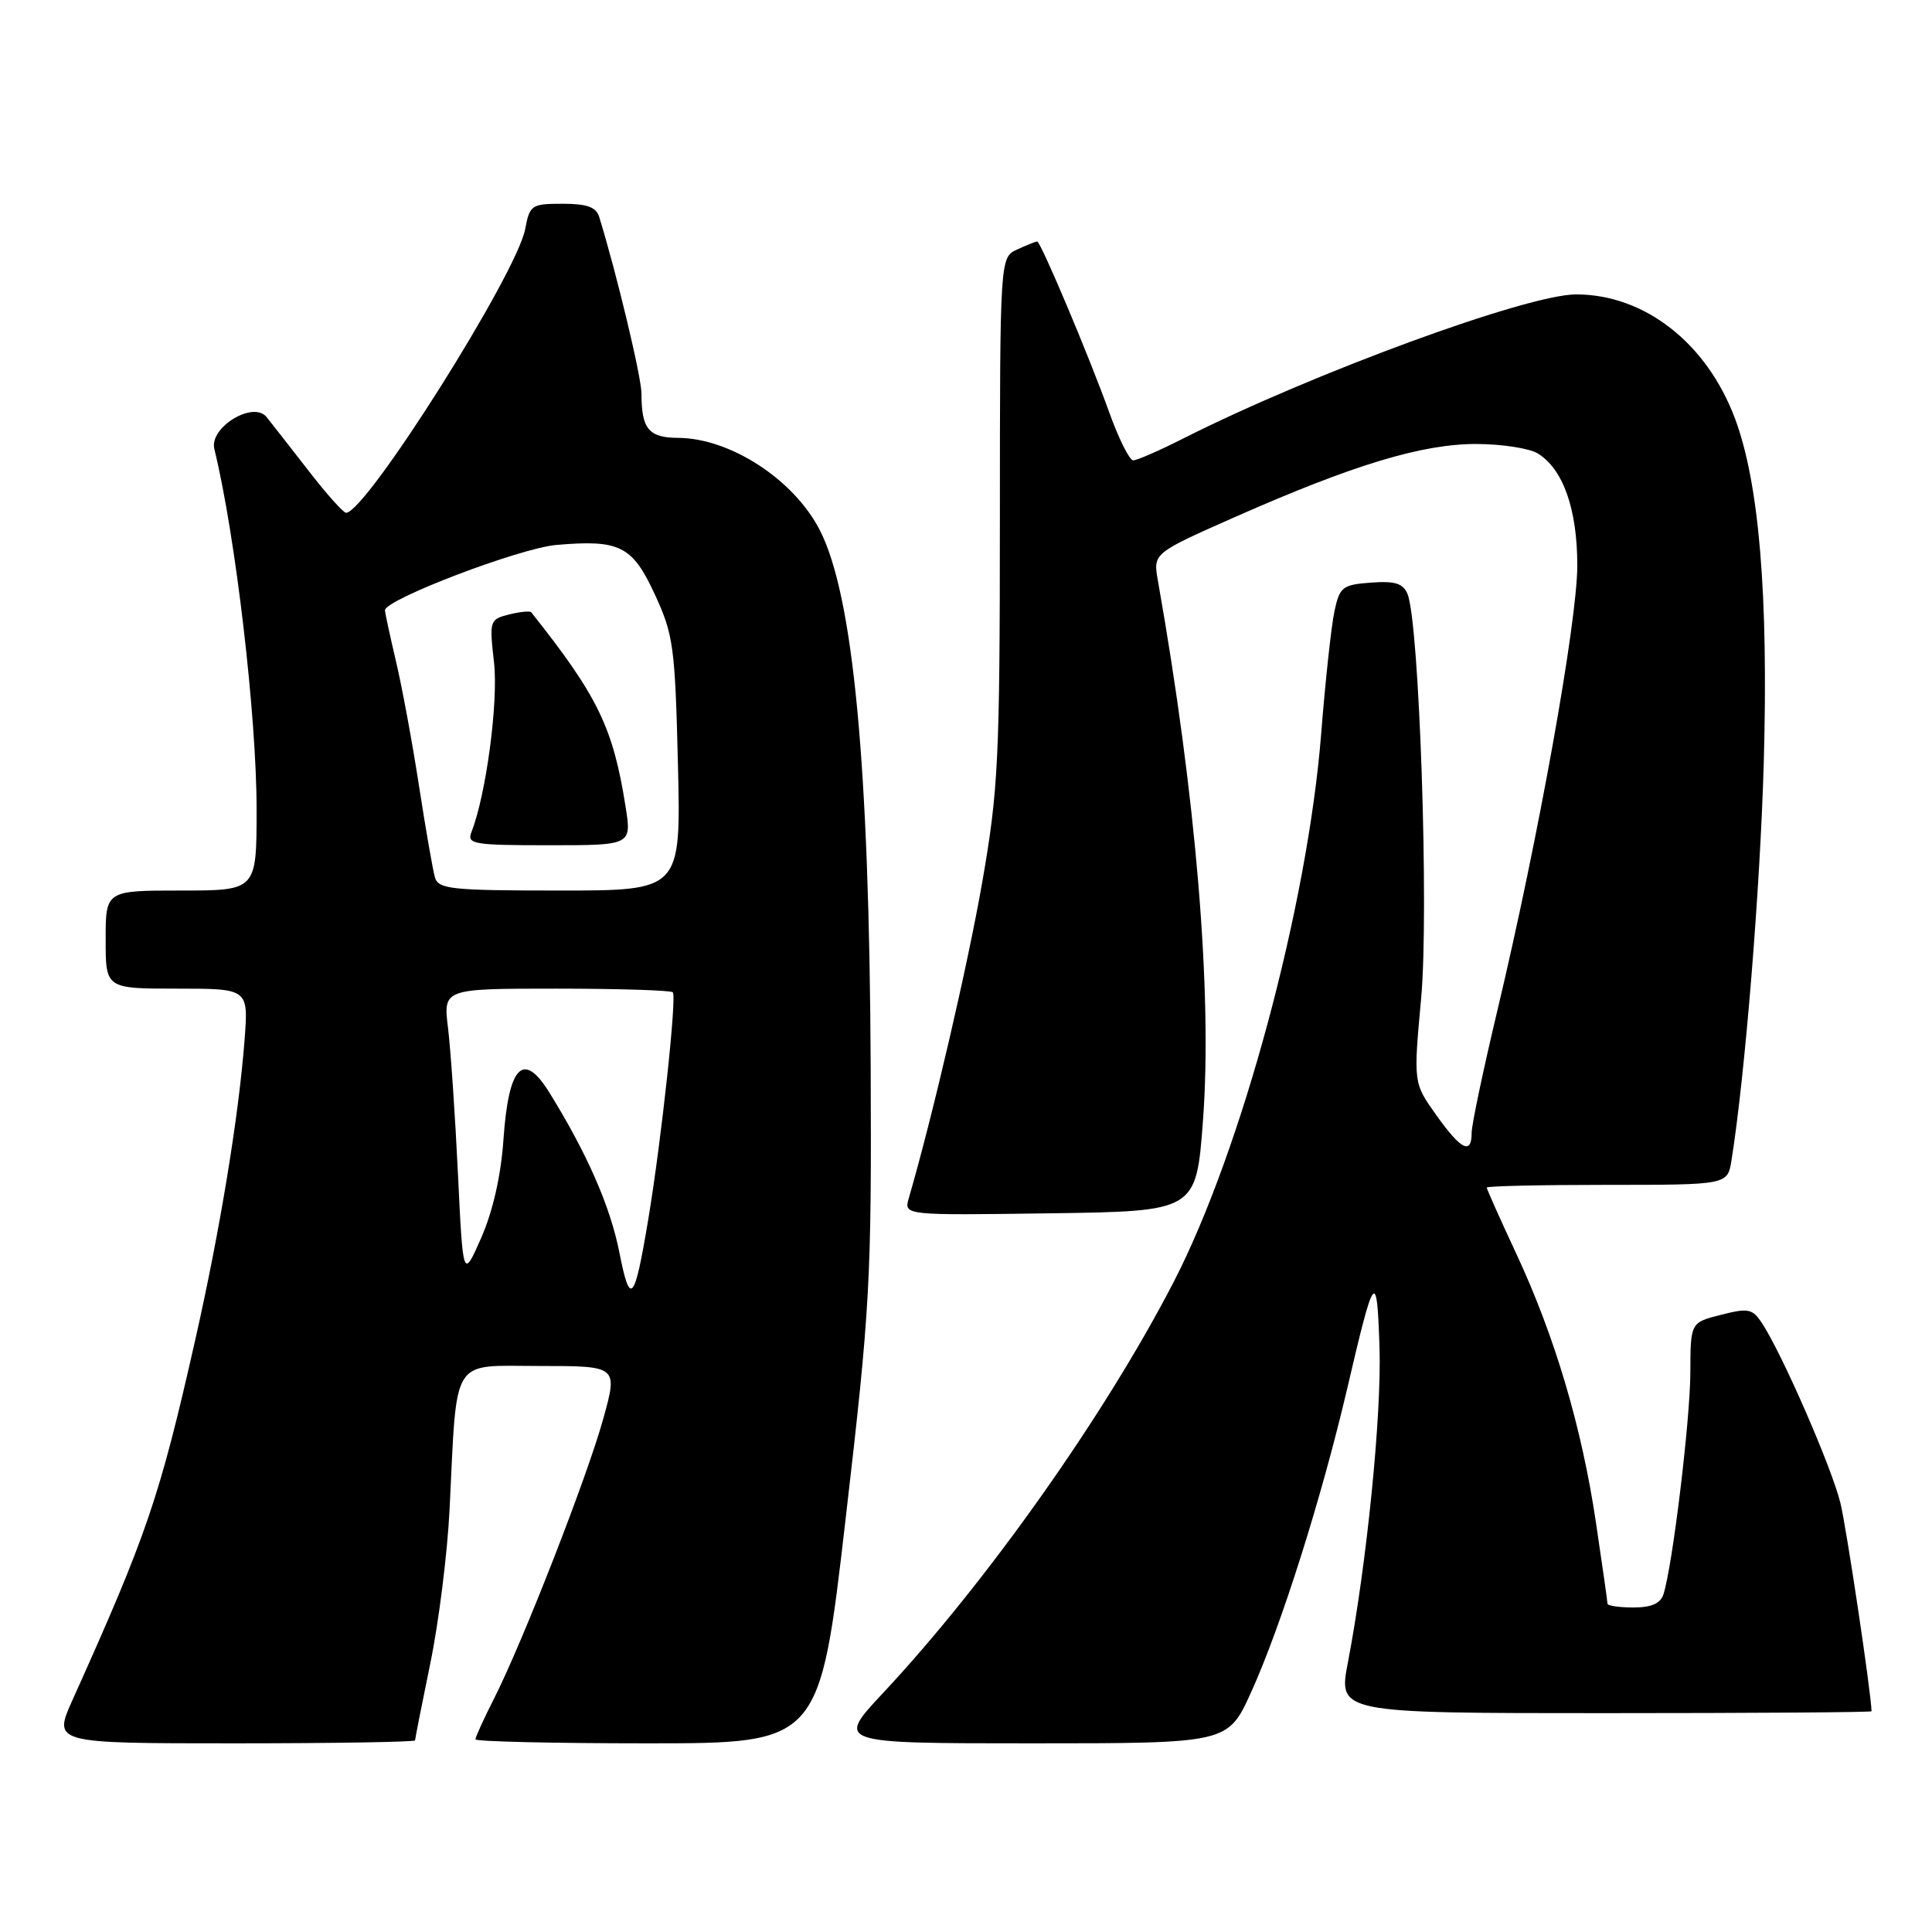 <?xml version="1.0" encoding="UTF-8" standalone="no"?>
<!DOCTYPE svg PUBLIC "-//W3C//DTD SVG 1.1//EN" "http://www.w3.org/Graphics/SVG/1.1/DTD/svg11.dtd" >
<svg xmlns="http://www.w3.org/2000/svg" xmlns:xlink="http://www.w3.org/1999/xlink" version="1.1" viewBox="0 0 256 256">
 <g >
 <path fill="currentColor"
d=" M 55.00 230.61 C 55.00 230.40 55.91 225.80 57.02 220.39 C 58.14 214.98 59.28 205.82 59.57 200.03 C 60.59 179.42 59.61 181.00 71.50 181.00 C 81.87 181.00 81.87 181.00 79.94 187.98 C 77.79 195.74 69.28 217.53 65.47 225.06 C 64.11 227.74 63.00 230.17 63.00 230.47 C 63.00 230.76 73.26 231.00 85.80 231.00 C 108.61 231.00 108.61 231.00 112.05 201.25 C 115.30 173.26 115.49 169.73 115.37 141.50 C 115.20 101.40 113.06 78.81 108.60 70.19 C 105.15 63.52 96.75 58.06 89.86 58.02 C 85.96 58.00 85.00 56.85 85.00 52.17 C 85.00 49.99 81.74 36.35 79.40 28.75 C 79.00 27.44 77.79 27.00 74.54 27.00 C 70.43 27.00 70.19 27.16 69.59 30.35 C 68.48 36.27 48.62 67.75 45.87 67.95 C 45.52 67.98 43.27 65.46 40.87 62.36 C 38.47 59.26 35.97 56.07 35.32 55.26 C 33.54 53.07 27.70 56.65 28.40 59.49 C 31.20 70.92 34.00 94.78 34.00 107.25 C 34.00 118.00 34.00 118.00 24.00 118.00 C 14.00 118.00 14.00 118.00 14.00 124.50 C 14.00 131.00 14.00 131.00 23.46 131.00 C 32.92 131.00 32.92 131.00 32.41 137.75 C 31.64 147.89 29.16 162.97 25.88 177.50 C 21.13 198.50 19.49 203.30 9.61 225.25 C 7.03 231.00 7.03 231.00 31.01 231.00 C 44.21 231.00 55.00 230.82 55.00 230.61 Z  M 165.77 224.25 C 169.75 215.48 175.13 198.45 178.51 184.00 C 182.12 168.50 182.45 168.08 182.79 178.50 C 183.09 187.42 181.10 207.24 178.61 220.25 C 177.31 227.00 177.31 227.00 212.66 227.00 C 232.10 227.00 248.00 226.89 247.99 226.75 C 247.91 224.11 244.69 202.59 243.87 199.18 C 242.75 194.54 236.19 179.48 233.49 175.35 C 232.22 173.41 231.68 173.29 228.04 174.22 C 224.00 175.24 224.00 175.24 223.98 181.87 C 223.96 188.15 221.63 207.45 220.42 211.24 C 220.03 212.47 218.83 213.00 216.43 213.00 C 214.54 213.00 213.00 212.77 213.00 212.49 C 213.00 212.21 212.31 207.38 211.47 201.74 C 209.59 189.09 206.03 177.09 200.91 166.11 C 198.76 161.50 197.00 157.56 197.00 157.36 C 197.00 157.16 204.18 157.00 212.95 157.00 C 228.91 157.00 228.91 157.00 229.43 153.75 C 231.22 142.59 233.24 117.72 233.71 101.00 C 234.33 78.85 233.09 63.99 229.90 55.47 C 226.16 45.47 217.93 39.02 208.86 39.01 C 202.43 38.99 173.99 49.42 156.79 58.10 C 153.64 59.70 150.65 61.00 150.16 61.00 C 149.67 61.00 148.26 58.19 147.02 54.75 C 144.33 47.25 137.90 32.00 137.43 32.00 C 137.24 32.00 136.06 32.47 134.80 33.05 C 132.50 34.09 132.50 34.09 132.49 68.80 C 132.48 100.60 132.29 104.62 130.16 116.85 C 128.25 127.81 123.60 147.83 120.42 158.77 C 119.76 161.04 119.76 161.04 139.13 160.77 C 158.50 160.50 158.50 160.50 159.40 148.50 C 160.66 131.60 158.49 105.51 153.42 76.90 C 152.79 73.31 152.79 73.31 163.64 68.51 C 179.35 61.57 188.44 58.82 195.64 58.83 C 199.02 58.84 202.69 59.41 203.79 60.10 C 207.14 62.19 209.00 67.49 209.00 74.92 C 209.00 82.39 203.85 111.06 198.42 133.85 C 196.54 141.74 195.00 149.05 195.00 150.10 C 195.00 153.07 193.60 152.37 190.31 147.75 C 187.28 143.50 187.28 143.50 188.31 132.27 C 189.36 120.78 188.07 82.47 186.50 78.70 C 185.91 77.30 184.83 76.96 181.66 77.20 C 177.88 77.48 177.51 77.77 176.82 81.00 C 176.41 82.92 175.61 90.24 175.06 97.26 C 173.26 119.95 164.51 152.44 155.51 169.88 C 146.42 187.48 130.74 209.65 117.00 224.34 C 110.77 231.00 110.77 231.00 136.74 231.00 C 162.70 231.00 162.70 231.00 165.77 224.25 Z  M 82.07 165.96 C 80.87 159.85 77.79 152.83 72.77 144.73 C 69.33 139.20 67.39 141.20 66.71 151.00 C 66.38 155.78 65.31 160.49 63.77 164.00 C 61.35 169.50 61.35 169.50 60.68 155.50 C 60.31 147.80 59.72 139.14 59.37 136.25 C 58.72 131.00 58.72 131.00 73.69 131.00 C 81.93 131.00 88.88 131.22 89.15 131.48 C 89.70 132.03 87.64 151.11 85.91 161.50 C 84.07 172.56 83.50 173.22 82.07 165.96 Z  M 57.63 116.25 C 57.35 115.29 56.40 109.83 55.52 104.13 C 54.64 98.42 53.27 91.00 52.47 87.63 C 51.68 84.26 51.02 81.22 51.01 80.87 C 50.98 79.45 68.84 72.64 73.70 72.21 C 82.14 71.48 83.79 72.31 86.78 78.79 C 89.23 84.09 89.45 85.71 89.83 101.25 C 90.23 118.00 90.23 118.00 74.18 118.00 C 59.76 118.00 58.08 117.82 57.63 116.25 Z  M 82.89 106.88 C 81.24 96.40 79.21 92.23 70.39 81.13 C 70.23 80.93 68.91 81.06 67.45 81.42 C 64.88 82.07 64.83 82.24 65.46 87.79 C 66.05 93.02 64.41 105.32 62.47 110.25 C 61.84 111.85 62.71 112.00 72.74 112.00 C 83.70 112.00 83.70 112.00 82.89 106.88 Z "/>
</g>
</svg>